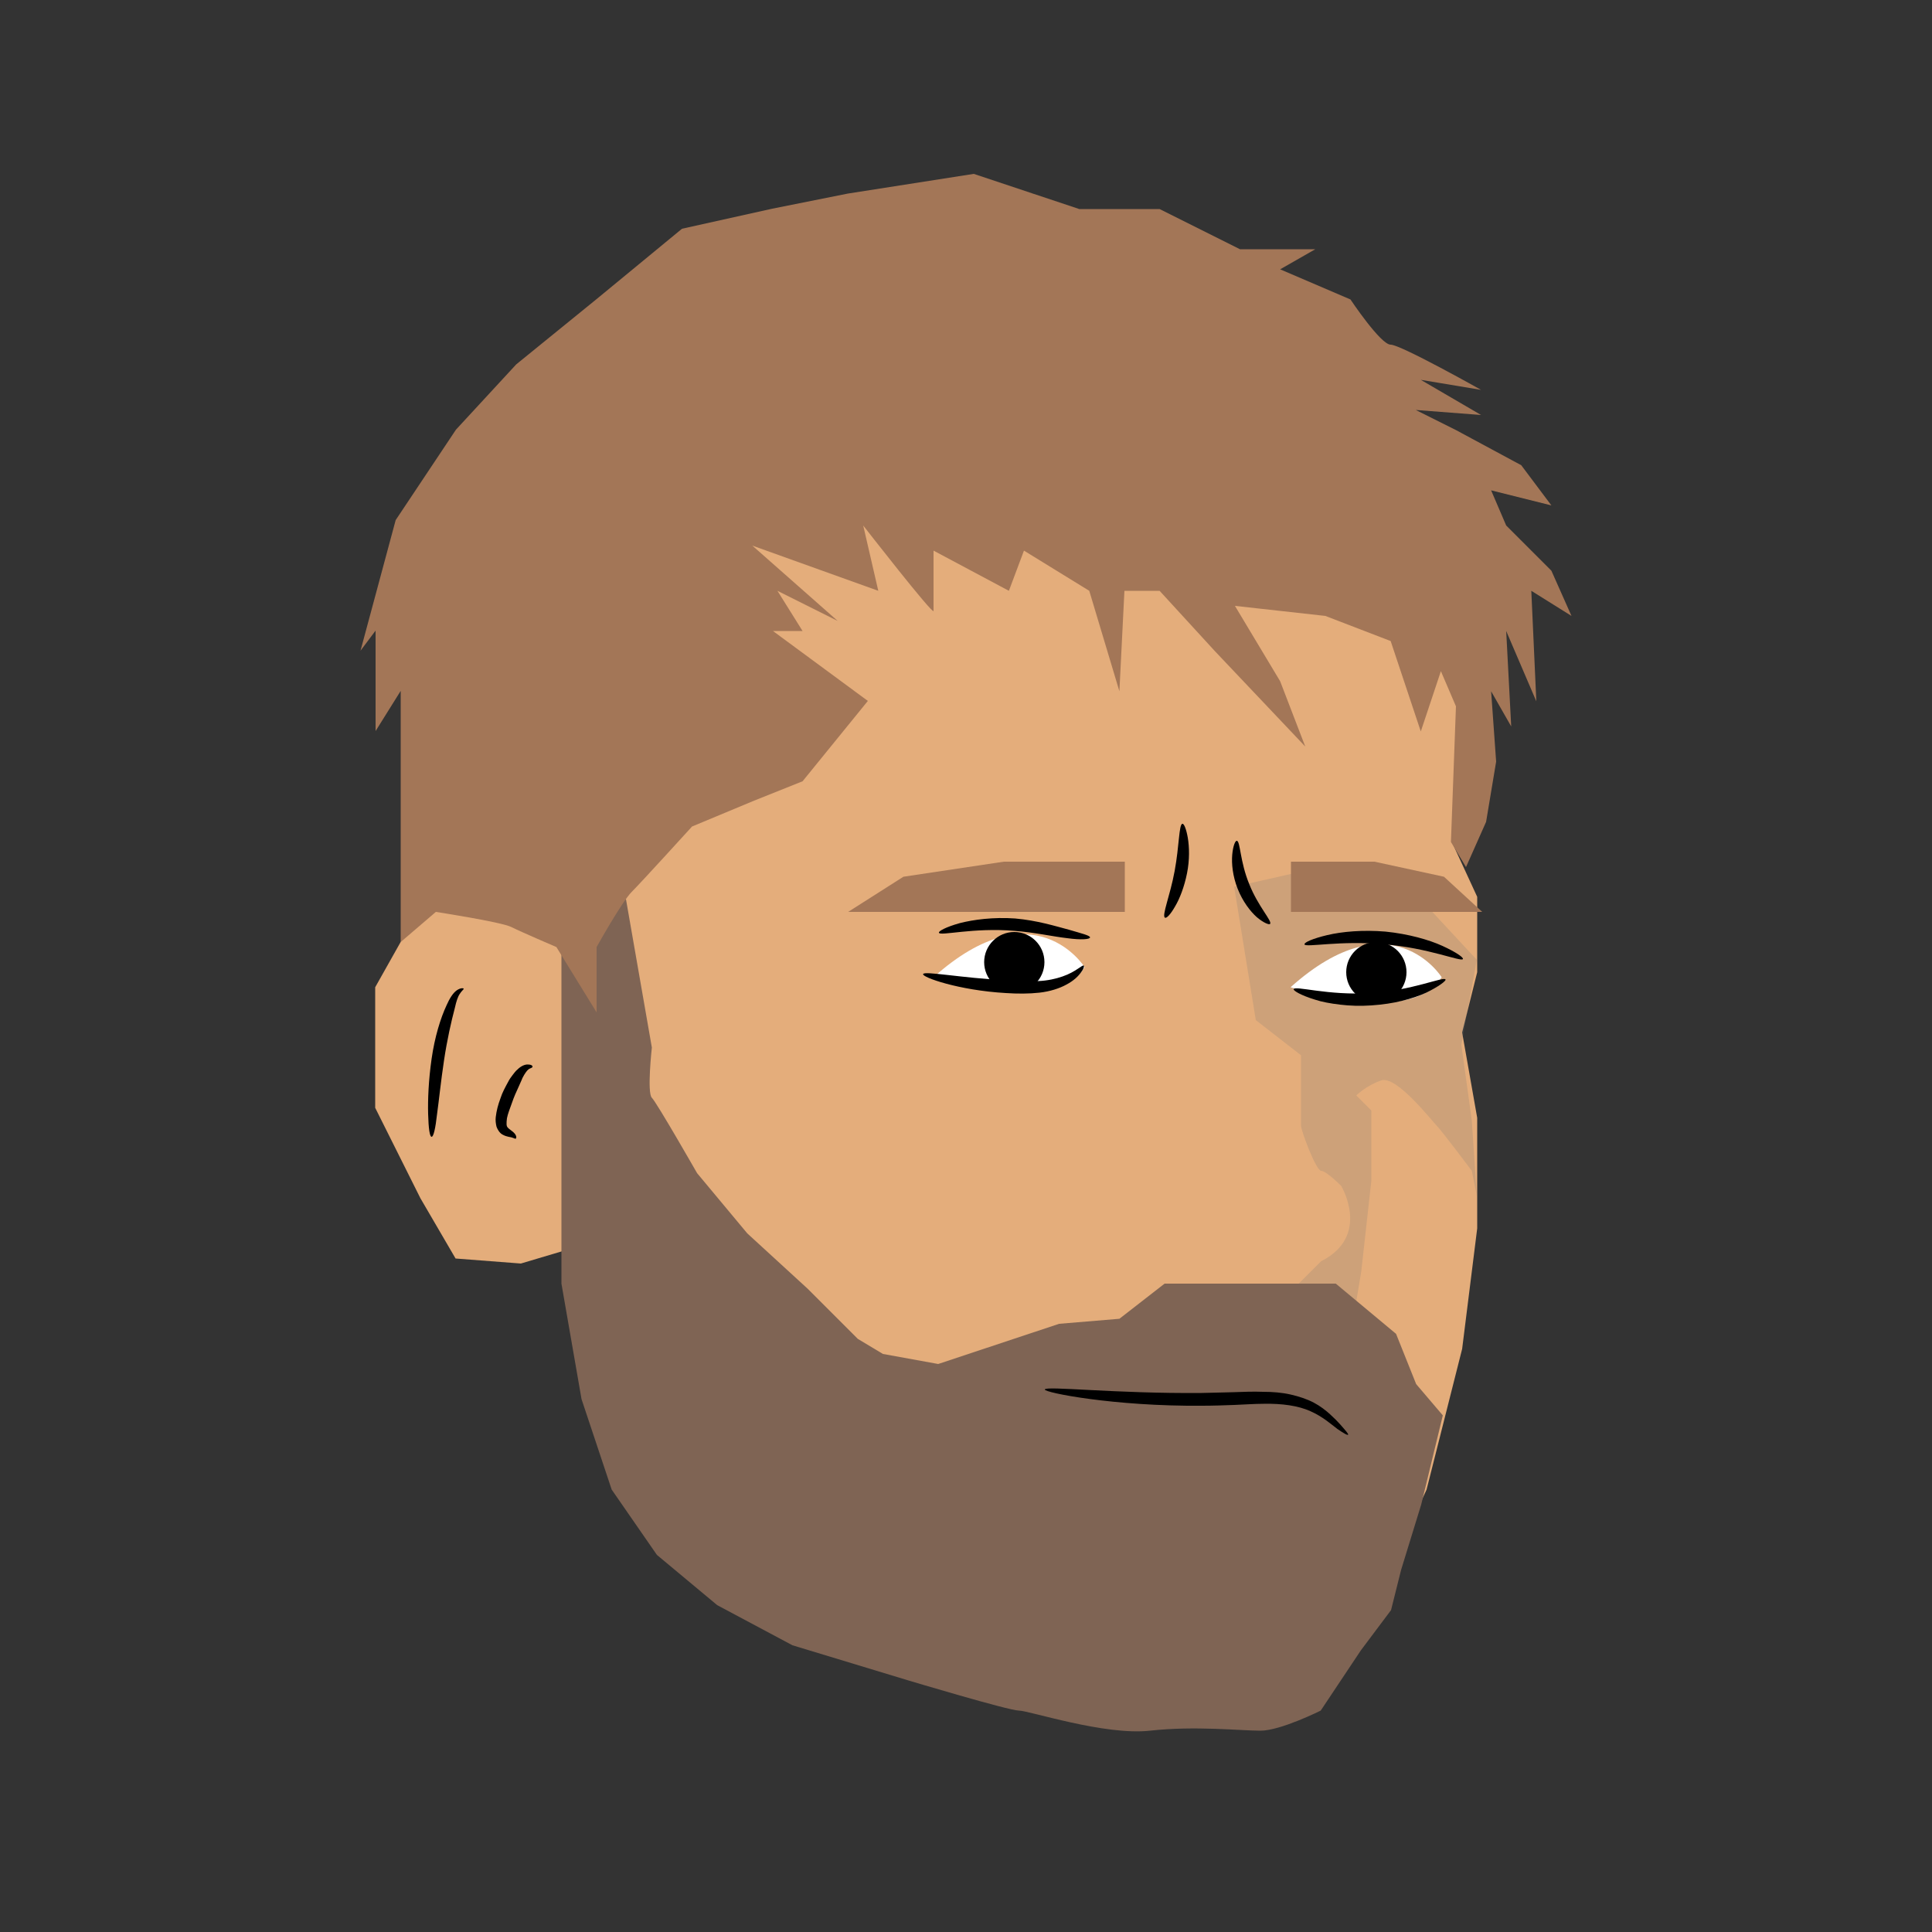 <?xml version="1.0" encoding="utf-8"?>
<!-- Generator: Adobe Illustrator 22.1.0, SVG Export Plug-In . SVG Version: 6.00 Build 0)  -->
<svg version="1.1" id="Layer_2" xmlns="http://www.w3.org/2000/svg" xmlns:xlink="http://www.w3.org/1999/xlink" x="0px" y="0px"
	 viewBox="0 0 500 500" style="enable-background:new 0 0 500 500;" xml:space="preserve">
<rect x="0" y="0" width="500" height="500" fill="#333333" stroke="none"/>
<style type="text/css">
	.st0{fill:#E4AD7B;}
	.st1{opacity:0.21;fill:#757575;}
	.st2{fill:#A37657;}
	.st3{fill:#FFFFFF;}
	.st4{fill:#7F6454;}
</style>
<g>
	<polygon class="st0" points="375.7,217.8 382.3,232.1 382.3,239.9 382.3,251.6 378.4,267.2 382.3,289.3 382.3,317.9 378.4,349.1 
		369.2,385.5 354.9,416.6 332.8,437.4 304.1,442.6 275.5,437.4 250.7,429.6 207.8,416.6 175.2,401 158.3,372.5 158.3,340 
		147.9,323.1 134.8,327 117.9,325.7 108.8,310.1 97.1,286.7 97.1,255.5 120.5,213.9 192.1,93.1 378.4,152.9 382.3,207.4 	"/>
	<path class="st1" d="M336.7,273.1c0,0,0,0.8,0,2c0,4.5,0,15.1,0,16.2c0,1.3,3.9,11.7,5.2,11.7c1.3,0,5.2,3.9,5.2,3.9
		s7.8,13-5.2,19.5l-9.1,9.1l16.9,9.1l2.6-15.6l2.6-23.4v-18.2l-3.9-3.9c0,0,2.6-2.6,6.5-3.9s13,10.4,14.3,11.7s9.1,11.7,9.1,11.7
		l1.3,6.5l-1.3-19.5l-2.7-19.6l4-22l-16.9-18.2l-26-5.2l-19.9,4.5L325,264L336.7,273.1z"/>
	<path class="st2" d="M291.1,223h-31.3l-26,3.9l-14.3,9.1c0,0,32.6,0,35.2,0s23.4,0,23.4,0h13V223z"/>
	<path class="st2" d="M334.1,223h21.6l18,3.9l9.9,9.1c0,0-22.5,0-24.3,0c-1.8,0-16.2,0-16.2,0h-9V223z"/>
	<path class="st3" d="M373.1,252.9c0,0-13-20.8-39.1,2.6C334.1,255.5,365.3,265.9,373.1,252.9z"/>
	<path class="st3" d="M280.7,250.3c0,0-13-20.8-39.1,2.6C241.6,252.9,272.9,263.3,280.7,250.3z"/>
	<ellipse cx="356.2" cy="251.6" rx="7.8" ry="7.8"/>
	<ellipse cx="262.5" cy="249" rx="7.8" ry="7.8"/>
	<g>
		<path d="M280.5,249.9c-0.4-0.3-2,1.6-5.5,2.8c-1.7,0.6-3.9,1.1-6.3,1.2c-2.5,0.1-5.3,0-8.2-0.2c-11.8-0.6-21.4-2.5-21.6-1.6
			c-0.3,0.8,9.2,4.2,21.4,4.9c3,0.2,6,0.2,8.7-0.1c2.7-0.3,5.2-1.1,7-2.1c1.9-1,3.1-2.2,3.8-3.2
			C280.5,250.7,280.6,250.1,280.5,249.9z"/>
	</g>
	<g>
		<path d="M378.6,248.2c0.2-0.4-1.8-1.8-5.3-3.4c-3.5-1.6-8.8-3.1-14.7-3.7c-5.9-0.5-11.3,0-15.1,0.9c-3.8,0.9-6,1.9-5.9,2.4
			c0.2,0.9,9.4-1.1,20.7,0C369.6,245.3,378.2,249,378.6,248.2z"/>
	</g>
	<g>
		<path d="M282.1,242.6c0-0.5-2.1-1-5.5-2c-3.4-0.9-8.2-2.4-13.9-2.9c-5.6-0.4-10.8,0.3-14.3,1.2c-3.6,1-5.6,2.1-5.4,2.5
			c0.3,0.9,8.9-1.4,19.5-0.5c5.3,0.4,10.1,1.5,13.7,1.9C279.8,243.3,282.1,243.1,282.1,242.6z"/>
	</g>
	<path class="st4" d="M162,232.7l6.7,38.4c0,0-1.3,11.7,0,13c1.3,1.3,11.7,19.5,11.7,19.5l13,15.6l15.6,14.3l13,13l6.5,3.9l14.3,2.6
		l31.3-10.4l15.6-1.3l11.7-9.1h13h31.3l15.6,13l5.2,13l6.9,8.1l-5.6,23.1l-5.2,16.9l-2.6,10.4l-7.8,10.4l-10.4,15.6
		c0,0-10.4,5.2-15.6,5.2s-16.9-1.3-28.6,0c-11.7,1.3-31.3-5.2-33.9-5.2c-2.6,0-28.6-7.8-28.6-7.8l-30-9.1l-19.5-10.4l-15.6-13
		l-11.7-16.9l-7.8-23.4l-5.2-29.9V232.1L162,232.7z"/>
	<path class="st2" d="M199.9,163.2l24.7,18.2l-16.9,20.8l-13,5.2l-15.6,6.5c0,0-13,14.3-15.6,16.9s-9.1,14.3-9.1,14.3V262L144,245.1
		c0,0-9.1-3.9-11.7-5.2c-2.6-1.3-19.5-3.9-19.5-3.9l-9.1,7.8v-26v-23.4v-15.6l-6.5,10.4v-26l-3.9,5.2l9.1-33.8l15.6-23.4l15.6-16.9
		l20.8-16.9l22.1-18.2l23.4-5.2l19.5-3.9L252,45l27.3,9.1h20.8l20.8,10.4h19.5l-9.1,5.2l18.2,7.8c0,0,7.8,11.7,10.4,11.7
		s23.4,11.7,23.4,11.7l-15.6-2.6l15.6,9.1l-16.9-1.3l10.4,5.2l16.9,9.1l7.8,10.4l-15.6-3.9l3.9,9.1l11.7,11.7l5.2,11.7l-10.4-6.5
		l1.3,28.6l-7.8-18.2l1.3,24.7l-5.2-9.1l1.3,18.2l-2.6,15.6l-5.2,11.7l-3.9-6.5l1.3-35.1l-3.9-9.1l-5.2,15.6l-7.8-23.4l-16.9-6.5
		l-23.4-2.6l11.7,19.5l6.5,16.9l-23.4-24.7l-14.3-15.6h-9.1l-1.3,26l-7.8-26l-16.9-10.4l-3.9,10.4l-19.5-10.4c0,0,0,14.3,0,15.6
		c0,1.3-18.2-22.1-18.2-22.1l3.9,16.9l-32.6-11.7l22.1,19.5l-15.6-7.8l6.5,10.4H199.9z"/>
	<g>
		<path d="M328.7,239.1c0.6-0.7-3.1-4.5-5.4-10.3c-2.4-5.8-2.3-11.1-3.2-11.2c-0.4-0.1-1,1.3-1.2,3.6c-0.2,2.3,0.1,5.5,1.4,8.8
			c1.3,3.3,3.3,5.9,5,7.4C327.1,238.9,328.5,239.4,328.7,239.1z"/>
	</g>
	<g>
		<path d="M301.5,237.5c0.4,0.2,1.4-0.8,2.6-2.9c1.2-2,2.4-5.1,3.1-8.6c0.7-3.5,0.6-6.8,0.2-9.2c-0.4-2.3-1-3.7-1.4-3.6
			c-0.9,0.1-0.8,5.7-2,12.2C302.8,231.9,300.6,237,301.5,237.5z"/>
	</g>
	<g>
		<path d="M137.8,276.1c0.1-0.2-0.2-0.6-1.1-0.6c-0.8-0.1-1.9,0.4-2.8,1.3c-0.5,0.4-0.9,1-1.3,1.5c-0.4,0.5-0.8,1.1-1.1,1.7
			c-0.7,1.3-1.5,2.7-2,4.3c-0.6,1.6-1,3.1-1.2,4.8c-0.1,0.8,0,1.7,0.2,2.5c0.3,0.8,0.8,1.6,1.5,2c0.7,0.4,1.2,0.5,1.6,0.6
			c0.4,0.1,0.7,0.1,0.9,0.2c0.4,0.1,0.7,0.3,0.9,0.3c0.2,0,0.4-0.5-0.1-1.2c-0.5-0.7-1.5-1.2-1.9-1.7c-0.2-0.2-0.3-0.5-0.3-0.9
			c0-0.4,0-0.9,0.1-1.5c0.2-1.1,0.8-2.6,1.3-4c0.5-1.5,1.1-2.8,1.7-4.1c0.3-0.6,0.5-1.2,0.8-1.8c0.2-0.6,0.5-1,0.7-1.4
			c0.5-0.8,0.9-1.3,1.3-1.5C137.4,276.4,137.8,276.3,137.8,276.1z"/>
	</g>
	<g>
		<path d="M120,255.9c0-0.2-0.8-0.3-1.8,0.4c-1,0.7-1.9,2.2-2.6,3.8c-1.6,3.4-3.1,8.3-3.9,13.9c-0.8,5.6-1,10.6-0.9,14.3
			c0.1,3.7,0.4,5.9,0.9,5.9c0.5,0,1-2.2,1.4-5.8c0.5-3.6,1-8.6,1.8-13.9c0.8-5.4,1.9-10.2,2.8-13.6c0.4-1.8,0.8-3,1.3-3.7
			C119.5,256.4,120,256.1,120,255.9z"/>
	</g>
	<g>
		<path d="M374.1,253.5c-0.4-0.9-8.7,2.9-19.5,3.5c-10.9,0.7-19.5-2-19.8-1c-0.1,0.4,1.9,1.6,5.5,2.7c1.8,0.6,4,1,6.5,1.3
			c2.5,0.3,5.2,0.4,8.1,0.2c2.9-0.2,5.6-0.6,8-1.2c2.4-0.6,4.5-1.3,6.2-2.1C372.4,255.3,374.3,253.8,374.1,253.5z"/>
	</g>
	<g>
		<path d="M348.9,371.3c0.1-0.2-0.6-1-2-2.6c-0.7-0.8-1.6-1.7-2.7-2.7c-1.1-1-2.5-2.1-4.2-3c-1.7-0.9-3.8-1.6-6-2.1
			c-2.2-0.5-4.6-0.7-7.1-0.7c-2.5-0.1-5.1,0-7.7,0.1c-2.6,0.1-5.4,0.1-8.2,0.2c-22.4,0.2-40.5-1.9-40.6-0.9
			c-0.2,0.8,18,4.4,40.7,4.2c2.8,0,5.6-0.1,8.3-0.2c2.7-0.1,5.2-0.3,7.6-0.3c4.8-0.1,9,0.5,12.1,1.9c3.2,1.4,5.4,3.4,7,4.6
			C347.7,370.9,348.7,371.5,348.9,371.3z"/>
	</g>
</g>
</svg>
